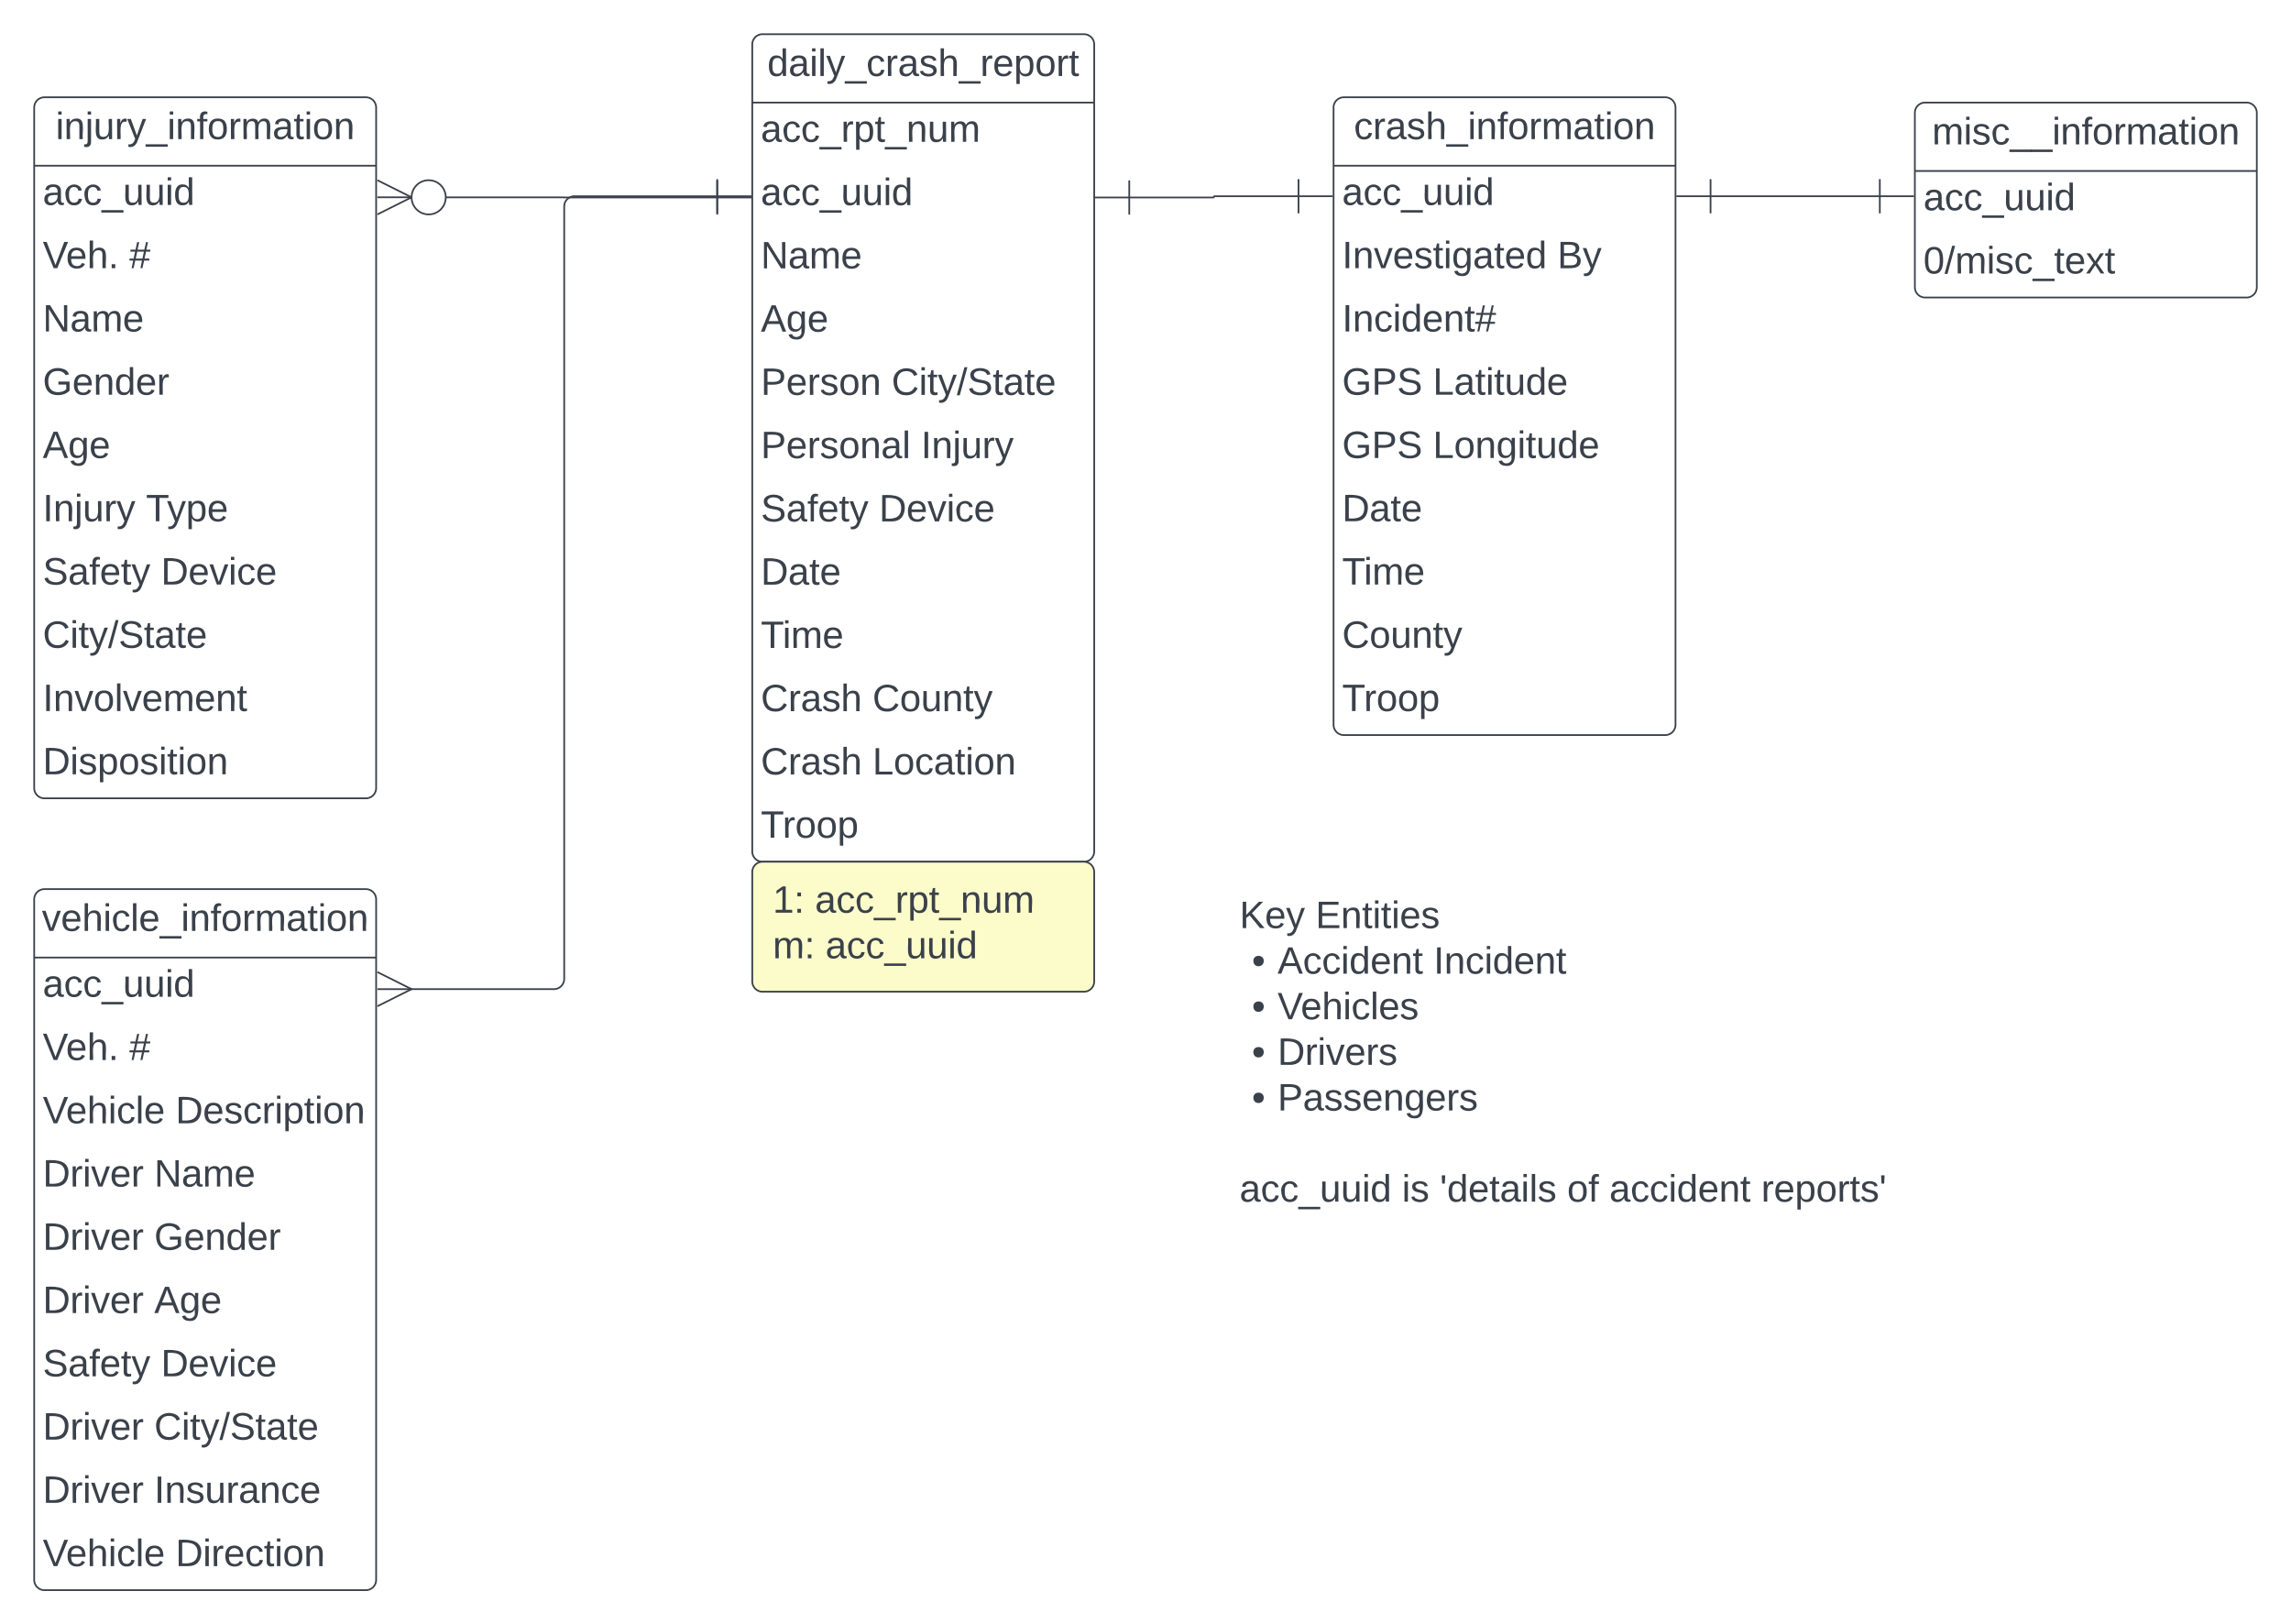 <svg xmlns="http://www.w3.org/2000/svg" xmlns:xlink="http://www.w3.org/1999/xlink" xmlns:lucid="lucid" width="1340" height="950"><g transform="translate(-260 -80)" lucid:page-tab-id="0_0"><path d="M700 106a6 6 0 0 1 6-6h188a6 6 0 0 1 6 6v472a6 6 0 0 1-6 6H706a6 6 0 0 1-6-6z" fill="#fff"/><path d="M700 106a6 6 0 0 1 6-6h188a6 6 0 0 1 6 6v472a6 6 0 0 1-6 6H706a6 6 0 0 1-6-6zM700 140h200" stroke="#3a414a" fill="none"/><use xlink:href="#a" transform="matrix(1,0,0,1,710,100) translate(-1.204 24.444)"/><use xlink:href="#b" transform="matrix(1,0,0,1,705,142.5) translate(0 20.444)"/><use xlink:href="#c" transform="matrix(1,0,0,1,705,179.5) translate(0 20.444)"/><use xlink:href="#d" transform="matrix(1,0,0,1,705,216.5) translate(0 20.444)"/><use xlink:href="#e" transform="matrix(1,0,0,1,705,253.5) translate(0 20.444)"/><use xlink:href="#f" transform="matrix(1,0,0,1,705,290.5) translate(0 20.444)"/><use xlink:href="#g" transform="matrix(1,0,0,1,705,290.5) translate(76.481 20.444)"/><use xlink:href="#h" transform="matrix(1,0,0,1,705,327.5) translate(0 20.444)"/><use xlink:href="#i" transform="matrix(1,0,0,1,705,327.5) translate(93.704 20.444)"/><use xlink:href="#j" transform="matrix(1,0,0,1,705,364.5) translate(0 20.444)"/><use xlink:href="#k" transform="matrix(1,0,0,1,705,364.5) translate(69.136 20.444)"/><use xlink:href="#l" transform="matrix(1,0,0,1,705,401.5) translate(0 20.444)"/><use xlink:href="#m" transform="matrix(1,0,0,1,705,438.5) translate(0 20.444)"/><use xlink:href="#n" transform="matrix(1,0,0,1,705,475.5) translate(0 20.444)"/><use xlink:href="#o" transform="matrix(1,0,0,1,705,475.5) translate(65.309 20.444)"/><use xlink:href="#n" transform="matrix(1,0,0,1,705,512.5) translate(0 20.444)"/><use xlink:href="#p" transform="matrix(1,0,0,1,705,512.5) translate(65.309 20.444)"/><use xlink:href="#q" transform="matrix(1,0,0,1,705,549.5) translate(0 20.444)"/><path d="M1040 142.9a6 6 0 0 1 6-6h188a6 6 0 0 1 6 6v361a6 6 0 0 1-6 6h-188a6 6 0 0 1-6-6z" fill="#fff"/><path d="M1040 142.9a6 6 0 0 1 6-6h188a6 6 0 0 1 6 6v361a6 6 0 0 1-6 6h-188a6 6 0 0 1-6-6zM1040 176.9h200" stroke="#3a414a" fill="none"/><use xlink:href="#r" transform="matrix(1,0,0,1,1050,136.908) translate(1.883 24.444)"/><use xlink:href="#c" transform="matrix(1,0,0,1,1045,179.408) translate(0 20.444)"/><use xlink:href="#s" transform="matrix(1,0,0,1,1045,216.408) translate(0 20.444)"/><use xlink:href="#t" transform="matrix(1,0,0,1,1045,216.408) translate(125.864 20.444)"/><use xlink:href="#u" transform="matrix(1,0,0,1,1045,253.408) translate(0 20.444)"/><use xlink:href="#v" transform="matrix(1,0,0,1,1045,290.408) translate(0 20.444)"/><use xlink:href="#w" transform="matrix(1,0,0,1,1045,290.408) translate(53.086 20.444)"/><use xlink:href="#v" transform="matrix(1,0,0,1,1045,327.408) translate(0 20.444)"/><use xlink:href="#x" transform="matrix(1,0,0,1,1045,327.408) translate(53.086 20.444)"/><use xlink:href="#l" transform="matrix(1,0,0,1,1045,364.408) translate(0 20.444)"/><use xlink:href="#m" transform="matrix(1,0,0,1,1045,401.408) translate(0 20.444)"/><use xlink:href="#y" transform="matrix(1,0,0,1,1045,438.408) translate(0 20.444)"/><use xlink:href="#q" transform="matrix(1,0,0,1,1045,475.408) translate(0 20.444)"/><path d="M920.5 195.5h49.13a.37.37 0 0 0 .37-.37.37.37 0 0 1 .37-.36h49.13" stroke="#3a414a" fill="none"/><path d="M920.5 205.5v-20M900.5 195.5h20M1019.5 184.77v20M1039.5 194.77h-20" stroke="#3a414a" fill="#fff"/><path d="M280 142.9a6 6 0 0 1 6-6h188a6 6 0 0 1 6 6v398a6 6 0 0 1-6 6H286a6 6 0 0 1-6-6z" fill="#fff"/><path d="M280 142.9a6 6 0 0 1 6-6h188a6 6 0 0 1 6 6v398a6 6 0 0 1-6 6H286a6 6 0 0 1-6-6zM280 176.9h200" stroke="#3a414a" fill="none"/><use xlink:href="#z" transform="matrix(1,0,0,1,290,136.908) translate(2.562 24.444)"/><use xlink:href="#c" transform="matrix(1,0,0,1,285,179.408) translate(0 20.444)"/><use xlink:href="#A" transform="matrix(1,0,0,1,285,216.408) translate(0 20.444)"/><use xlink:href="#B" transform="matrix(1,0,0,1,285,216.408) translate(50.617 20.444)"/><use xlink:href="#d" transform="matrix(1,0,0,1,285,253.408) translate(0 20.444)"/><use xlink:href="#C" transform="matrix(1,0,0,1,285,290.408) translate(0 20.444)"/><use xlink:href="#e" transform="matrix(1,0,0,1,285,327.408) translate(0 20.444)"/><use xlink:href="#D" transform="matrix(1,0,0,1,285,364.408) translate(0 20.444)"/><use xlink:href="#E" transform="matrix(1,0,0,1,285,364.408) translate(60.37 20.444)"/><use xlink:href="#j" transform="matrix(1,0,0,1,285,401.408) translate(0 20.444)"/><use xlink:href="#k" transform="matrix(1,0,0,1,285,401.408) translate(69.136 20.444)"/><use xlink:href="#F" transform="matrix(1,0,0,1,285,438.408) translate(0 20.444)"/><use xlink:href="#G" transform="matrix(1,0,0,1,285,475.408) translate(0 20.444)"/><use xlink:href="#H" transform="matrix(1,0,0,1,285,512.408) translate(0 20.444)"/><path d="M679.5 195.5h-89.45a.05.05 0 0 1-.05-.05.05.05 0 0 0-.05-.04H520" stroke="#3a414a" fill="none"/><path d="M679.5 185.5v20M699.5 195.5h-20" stroke="#3a414a" fill="#fff"/><path d="M480.72 185.4l20 10-20 10" stroke="#3a414a" fill="#fff" fill-opacity="0"/><path d="M480.72 195.4h20M520.72 195.4c0 5.53-4.47 10-10 10-5.52 0-10-4.47-10-10 0-5.52 4.48-10 10-10 5.53 0 10 4.48 10 10" stroke="#3a414a" fill="#fff"/><path d="M700 590a6 6 0 0 1 6-6h188a6 6 0 0 1 6 6v64a6 6 0 0 1-6 6H706a6 6 0 0 1-6-6z" stroke="#3a414a" fill="#fcfcca"/><use xlink:href="#I" transform="matrix(1,0,0,1,712,596) translate(0 17.778)"/><use xlink:href="#J" transform="matrix(1,0,0,1,712,596) translate(24.691 17.778)"/><use xlink:href="#K" transform="matrix(1,0,0,1,712,596) translate(0 44.444)"/><use xlink:href="#L" transform="matrix(1,0,0,1,712,596) translate(30.802 44.444)"/><path d="M1380 146a6 6 0 0 1 6-6h188a6 6 0 0 1 6 6v102a6 6 0 0 1-6 6h-188a6 6 0 0 1-6-6z" fill="#fff"/><path d="M1380 146a6 6 0 0 1 6-6h188a6 6 0 0 1 6 6v102a6 6 0 0 1-6 6h-188a6 6 0 0 1-6-6zM1380 180h200" stroke="#3a414a" fill="none"/><use xlink:href="#M" transform="matrix(1,0,0,1,1390,140) translate(0.062 24.444)"/><use xlink:href="#c" transform="matrix(1,0,0,1,1385,182.5) translate(0 20.444)"/><use xlink:href="#N" transform="matrix(1,0,0,1,1385,219.5) translate(0 20.444)"/><path d="M1260.5 194.77h99" stroke="#3a414a" fill="none"/><path d="M1260.5 204.77v-20M1240.5 194.77h20M1359.5 184.77v20M1379.5 194.77h-20" stroke="#3a414a" fill="#fff"/><path d="M280 606a6 6 0 0 1 6-6h188a6 6 0 0 1 6 6v398a6 6 0 0 1-6 6H286a6 6 0 0 1-6-6z" fill="#fff"/><path d="M280 606a6 6 0 0 1 6-6h188a6 6 0 0 1 6 6v398a6 6 0 0 1-6 6H286a6 6 0 0 1-6-6zM280 640h200" stroke="#3a414a" fill="none"/><use xlink:href="#O" transform="matrix(1,0,0,1,290,600) translate(-5.494 24.444)"/><use xlink:href="#c" transform="matrix(1,0,0,1,285,642.5) translate(0 20.444)"/><use xlink:href="#A" transform="matrix(1,0,0,1,285,679.5) translate(0 20.444)"/><use xlink:href="#B" transform="matrix(1,0,0,1,285,679.5) translate(50.617 20.444)"/><use xlink:href="#P" transform="matrix(1,0,0,1,285,716.5) translate(0 20.444)"/><use xlink:href="#Q" transform="matrix(1,0,0,1,285,716.5) translate(77.654 20.444)"/><g><use xlink:href="#R" transform="matrix(1,0,0,1,285,753.5) translate(0 20.444)"/><use xlink:href="#S" transform="matrix(1,0,0,1,285,753.5) translate(65.185 20.444)"/></g><g><use xlink:href="#R" transform="matrix(1,0,0,1,285,790.5) translate(0 20.444)"/><use xlink:href="#T" transform="matrix(1,0,0,1,285,790.5) translate(65.185 20.444)"/></g><g><use xlink:href="#R" transform="matrix(1,0,0,1,285,827.5) translate(0 20.444)"/><use xlink:href="#U" transform="matrix(1,0,0,1,285,827.5) translate(65.185 20.444)"/></g><g><use xlink:href="#j" transform="matrix(1,0,0,1,285,864.5) translate(0 20.444)"/><use xlink:href="#k" transform="matrix(1,0,0,1,285,864.5) translate(69.136 20.444)"/></g><g><use xlink:href="#R" transform="matrix(1,0,0,1,285,901.5) translate(0 20.444)"/><use xlink:href="#g" transform="matrix(1,0,0,1,285,901.5) translate(65.185 20.444)"/></g><g><use xlink:href="#R" transform="matrix(1,0,0,1,285,938.5) translate(0 20.444)"/><use xlink:href="#V" transform="matrix(1,0,0,1,285,938.5) translate(65.185 20.444)"/></g><g><use xlink:href="#P" transform="matrix(1,0,0,1,285,975.5) translate(0 20.444)"/><use xlink:href="#W" transform="matrix(1,0,0,1,285,975.5) translate(77.654 20.444)"/></g><path d="M679.5 194.77H596a6 6 0 0 0-6 6V652.5a6 6 0 0 1-6 6h-84.1" stroke="#3a414a" fill="none"/><path d="M679.5 184.77v20M699.5 194.77h-20" stroke="#3a414a" fill="#fff"/><path d="M480.72 648.5l20 10-20 10" stroke="#3a414a" fill="#fff" fill-opacity="0"/><path d="M480.72 658.5h20" stroke="#3a414a" fill="#fff"/><path d="M980 606a6 6 0 0 1 6-6h388a6 6 0 0 1 6 6v208a6 6 0 0 1-6 6H986a6 6 0 0 1-6-6z" stroke="#000" stroke-opacity="0" fill="#fff" fill-opacity="0"/><g><use xlink:href="#X" transform="matrix(1,0,0,1,985,605) translate(0 17.778)"/><use xlink:href="#Y" transform="matrix(1,0,0,1,985,605) translate(44.444 17.778)"/><use xlink:href="#Z" transform="matrix(1,0,0,1,985,605) translate(7.222 44.444)"/><use xlink:href="#aa" transform="matrix(1,0,0,1,985,605) translate(22.222 44.444)"/><use xlink:href="#ab" transform="matrix(1,0,0,1,985,605) translate(113.519 44.444)"/><use xlink:href="#ac" transform="matrix(1,0,0,1,985,605) translate(7.222 71.111)"/><use xlink:href="#ad" transform="matrix(1,0,0,1,985,605) translate(22.222 71.111)"/><use xlink:href="#ac" transform="matrix(1,0,0,1,985,605) translate(7.222 97.778)"/><use xlink:href="#ae" transform="matrix(1,0,0,1,985,605) translate(22.222 97.778)"/><use xlink:href="#ac" transform="matrix(1,0,0,1,985,605) translate(7.222 124.444)"/><use xlink:href="#af" transform="matrix(1,0,0,1,985,605) translate(22.222 124.444)"/><use xlink:href="#ag" transform="matrix(1,0,0,1,985,605) translate(0 151.111)"/><use xlink:href="#ah" transform="matrix(1,0,0,1,985,605) translate(0 177.778)"/><use xlink:href="#ai" transform="matrix(1,0,0,1,985,605) translate(95 177.778)"/><use xlink:href="#aj" transform="matrix(1,0,0,1,985,605) translate(117.16 177.778)"/><use xlink:href="#ak" transform="matrix(1,0,0,1,985,605) translate(191.605 177.778)"/><use xlink:href="#al" transform="matrix(1,0,0,1,985,605) translate(216.296 177.778)"/><use xlink:href="#am" transform="matrix(1,0,0,1,985,605) translate(305.123 177.778)"/></g><defs><path fill="#3a414a" d="M85-194c31 0 48 13 60 33l-1-100h32l1 261h-30c-2-10 0-23-3-31C134-8 116 4 85 4 32 4 16-35 15-94c0-66 23-100 70-100zm9 24c-40 0-46 34-46 75 0 40 6 74 45 74 42 0 51-32 51-76 0-42-9-74-50-73" id="an"/><path fill="#3a414a" d="M141-36C126-15 110 5 73 4 37 3 15-17 15-53c-1-64 63-63 125-63 3-35-9-54-41-54-24 1-41 7-42 31l-33-3c5-37 33-52 76-52 45 0 72 20 72 64v82c-1 20 7 32 28 27v20c-31 9-61-2-59-35zM48-53c0 20 12 33 32 33 41-3 63-29 60-74-43 2-92-5-92 41" id="ao"/><path fill="#3a414a" d="M24-231v-30h32v30H24zM24 0v-190h32V0H24" id="ap"/><path fill="#3a414a" d="M24 0v-261h32V0H24" id="aq"/><path fill="#3a414a" d="M179-190L93 31C79 59 56 82 12 73V49c39 6 53-20 64-50L1-190h34L92-34l54-156h33" id="ar"/><path fill="#3a414a" d="M-5 72V49h209v23H-5" id="as"/><path fill="#3a414a" d="M96-169c-40 0-48 33-48 73s9 75 48 75c24 0 41-14 43-38l32 2c-6 37-31 61-74 61-59 0-76-41-82-99-10-93 101-131 147-64 4 7 5 14 7 22l-32 3c-4-21-16-35-41-35" id="at"/><path fill="#3a414a" d="M114-163C36-179 61-72 57 0H25l-1-190h30c1 12-1 29 2 39 6-27 23-49 58-41v29" id="au"/><path fill="#3a414a" d="M135-143c-3-34-86-38-87 0 15 53 115 12 119 90S17 21 10-45l28-5c4 36 97 45 98 0-10-56-113-15-118-90-4-57 82-63 122-42 12 7 21 19 24 35" id="av"/><path fill="#3a414a" d="M106-169C34-169 62-67 57 0H25v-261h32l-1 103c12-21 28-36 61-36 89 0 53 116 60 194h-32v-121c2-32-8-49-39-48" id="aw"/><path fill="#3a414a" d="M100-194c63 0 86 42 84 106H49c0 40 14 67 53 68 26 1 43-12 49-29l28 8c-11 28-37 45-77 45C44 4 14-33 15-96c1-61 26-98 85-98zm52 81c6-60-76-77-97-28-3 7-6 17-6 28h103" id="ax"/><path fill="#3a414a" d="M115-194c55 1 70 41 70 98S169 2 115 4C84 4 66-9 55-30l1 105H24l-1-265h31l2 30c10-21 28-34 59-34zm-8 174c40 0 45-34 45-75s-6-73-45-74c-42 0-51 32-51 76 0 43 10 73 51 73" id="ay"/><path fill="#3a414a" d="M100-194c62-1 85 37 85 99 1 63-27 99-86 99S16-35 15-95c0-66 28-99 85-99zM99-20c44 1 53-31 53-75 0-43-8-75-51-75s-53 32-53 75 10 74 51 75" id="az"/><path fill="#3a414a" d="M59-47c-2 24 18 29 38 22v24C64 9 27 4 27-40v-127H5v-23h24l9-43h21v43h35v23H59v120" id="aA"/><g id="a"><use transform="matrix(0.062,0,0,0.062,0,0)" xlink:href="#an"/><use transform="matrix(0.062,0,0,0.062,12.346,0)" xlink:href="#ao"/><use transform="matrix(0.062,0,0,0.062,24.691,0)" xlink:href="#ap"/><use transform="matrix(0.062,0,0,0.062,29.568,0)" xlink:href="#aq"/><use transform="matrix(0.062,0,0,0.062,34.444,0)" xlink:href="#ar"/><use transform="matrix(0.062,0,0,0.062,45.556,0)" xlink:href="#as"/><use transform="matrix(0.062,0,0,0.062,57.901,0)" xlink:href="#at"/><use transform="matrix(0.062,0,0,0.062,69.012,0)" xlink:href="#au"/><use transform="matrix(0.062,0,0,0.062,76.358,0)" xlink:href="#ao"/><use transform="matrix(0.062,0,0,0.062,88.704,0)" xlink:href="#av"/><use transform="matrix(0.062,0,0,0.062,99.815,0)" xlink:href="#aw"/><use transform="matrix(0.062,0,0,0.062,112.16,0)" xlink:href="#as"/><use transform="matrix(0.062,0,0,0.062,124.506,0)" xlink:href="#au"/><use transform="matrix(0.062,0,0,0.062,131.852,0)" xlink:href="#ax"/><use transform="matrix(0.062,0,0,0.062,144.198,0)" xlink:href="#ay"/><use transform="matrix(0.062,0,0,0.062,156.543,0)" xlink:href="#az"/><use transform="matrix(0.062,0,0,0.062,168.889,0)" xlink:href="#au"/><use transform="matrix(0.062,0,0,0.062,176.235,0)" xlink:href="#aA"/></g><path fill="#3a414a" d="M117-194c89-4 53 116 60 194h-32v-121c0-31-8-49-39-48C34-167 62-67 57 0H25l-1-190h30c1 10-1 24 2 32 11-22 29-35 61-36" id="aB"/><path fill="#3a414a" d="M84 4C-5 8 30-112 23-190h32v120c0 31 7 50 39 49 72-2 45-101 50-169h31l1 190h-30c-1-10 1-25-2-33-11 22-28 36-60 37" id="aC"/><path fill="#3a414a" d="M210-169c-67 3-38 105-44 169h-31v-121c0-29-5-50-35-48C34-165 62-65 56 0H25l-1-190h30c1 10-1 24 2 32 10-44 99-50 107 0 11-21 27-35 58-36 85-2 47 119 55 194h-31v-121c0-29-5-49-35-48" id="aD"/><g id="b"><use transform="matrix(0.062,0,0,0.062,0,0)" xlink:href="#ao"/><use transform="matrix(0.062,0,0,0.062,12.346,0)" xlink:href="#at"/><use transform="matrix(0.062,0,0,0.062,23.457,0)" xlink:href="#at"/><use transform="matrix(0.062,0,0,0.062,34.568,0)" xlink:href="#as"/><use transform="matrix(0.062,0,0,0.062,46.914,0)" xlink:href="#au"/><use transform="matrix(0.062,0,0,0.062,54.259,0)" xlink:href="#ay"/><use transform="matrix(0.062,0,0,0.062,66.605,0)" xlink:href="#aA"/><use transform="matrix(0.062,0,0,0.062,72.778,0)" xlink:href="#as"/><use transform="matrix(0.062,0,0,0.062,85.123,0)" xlink:href="#aB"/><use transform="matrix(0.062,0,0,0.062,97.469,0)" xlink:href="#aC"/><use transform="matrix(0.062,0,0,0.062,109.815,0)" xlink:href="#aD"/></g><g id="c"><use transform="matrix(0.062,0,0,0.062,0,0)" xlink:href="#ao"/><use transform="matrix(0.062,0,0,0.062,12.346,0)" xlink:href="#at"/><use transform="matrix(0.062,0,0,0.062,23.457,0)" xlink:href="#at"/><use transform="matrix(0.062,0,0,0.062,34.568,0)" xlink:href="#as"/><use transform="matrix(0.062,0,0,0.062,46.914,0)" xlink:href="#aC"/><use transform="matrix(0.062,0,0,0.062,59.259,0)" xlink:href="#aC"/><use transform="matrix(0.062,0,0,0.062,71.605,0)" xlink:href="#ap"/><use transform="matrix(0.062,0,0,0.062,76.481,0)" xlink:href="#an"/></g><path fill="#3a414a" d="M190 0L58-211 59 0H30v-248h39L202-35l-2-213h31V0h-41" id="aE"/><g id="d"><use transform="matrix(0.062,0,0,0.062,0,0)" xlink:href="#aE"/><use transform="matrix(0.062,0,0,0.062,15.988,0)" xlink:href="#ao"/><use transform="matrix(0.062,0,0,0.062,28.333,0)" xlink:href="#aD"/><use transform="matrix(0.062,0,0,0.062,46.79,0)" xlink:href="#ax"/></g><path fill="#3a414a" d="M205 0l-28-72H64L36 0H1l101-248h38L239 0h-34zm-38-99l-47-123c-12 45-31 82-46 123h93" id="aF"/><path fill="#3a414a" d="M177-190C167-65 218 103 67 71c-23-6-38-20-44-43l32-5c15 47 100 32 89-28v-30C133-14 115 1 83 1 29 1 15-40 15-95c0-56 16-97 71-98 29-1 48 16 59 35 1-10 0-23 2-32h30zM94-22c36 0 50-32 50-73 0-42-14-75-50-75-39 0-46 34-46 75s6 73 46 73" id="aG"/><g id="e"><use transform="matrix(0.062,0,0,0.062,0,0)" xlink:href="#aF"/><use transform="matrix(0.062,0,0,0.062,14.815,0)" xlink:href="#aG"/><use transform="matrix(0.062,0,0,0.062,27.16,0)" xlink:href="#ax"/></g><path fill="#3a414a" d="M30-248c87 1 191-15 191 75 0 78-77 80-158 76V0H30v-248zm33 125c57 0 124 11 124-50 0-59-68-47-124-48v98" id="aH"/><g id="f"><use transform="matrix(0.062,0,0,0.062,0,0)" xlink:href="#aH"/><use transform="matrix(0.062,0,0,0.062,14.815,0)" xlink:href="#ax"/><use transform="matrix(0.062,0,0,0.062,27.16,0)" xlink:href="#au"/><use transform="matrix(0.062,0,0,0.062,34.506,0)" xlink:href="#av"/><use transform="matrix(0.062,0,0,0.062,45.617,0)" xlink:href="#az"/><use transform="matrix(0.062,0,0,0.062,57.963,0)" xlink:href="#aB"/></g><path fill="#3a414a" d="M212-179c-10-28-35-45-73-45-59 0-87 40-87 99 0 60 29 101 89 101 43 0 62-24 78-52l27 14C228-24 195 4 139 4 59 4 22-46 18-125c-6-104 99-153 187-111 19 9 31 26 39 46" id="aI"/><path fill="#3a414a" d="M0 4l72-265h28L28 4H0" id="aJ"/><path fill="#3a414a" d="M185-189c-5-48-123-54-124 2 14 75 158 14 163 119 3 78-121 87-175 55-17-10-28-26-33-46l33-7c5 56 141 63 141-1 0-78-155-14-162-118-5-82 145-84 179-34 5 7 8 16 11 25" id="aK"/><g id="g"><use transform="matrix(0.062,0,0,0.062,0,0)" xlink:href="#aI"/><use transform="matrix(0.062,0,0,0.062,15.988,0)" xlink:href="#ap"/><use transform="matrix(0.062,0,0,0.062,20.864,0)" xlink:href="#aA"/><use transform="matrix(0.062,0,0,0.062,27.037,0)" xlink:href="#ar"/><use transform="matrix(0.062,0,0,0.062,38.148,0)" xlink:href="#aJ"/><use transform="matrix(0.062,0,0,0.062,44.321,0)" xlink:href="#aK"/><use transform="matrix(0.062,0,0,0.062,59.136,0)" xlink:href="#aA"/><use transform="matrix(0.062,0,0,0.062,65.309,0)" xlink:href="#ao"/><use transform="matrix(0.062,0,0,0.062,77.654,0)" xlink:href="#aA"/><use transform="matrix(0.062,0,0,0.062,83.827,0)" xlink:href="#ax"/></g><g id="h"><use transform="matrix(0.062,0,0,0.062,0,0)" xlink:href="#aH"/><use transform="matrix(0.062,0,0,0.062,14.815,0)" xlink:href="#ax"/><use transform="matrix(0.062,0,0,0.062,27.16,0)" xlink:href="#au"/><use transform="matrix(0.062,0,0,0.062,34.506,0)" xlink:href="#av"/><use transform="matrix(0.062,0,0,0.062,45.617,0)" xlink:href="#az"/><use transform="matrix(0.062,0,0,0.062,57.963,0)" xlink:href="#aB"/><use transform="matrix(0.062,0,0,0.062,70.309,0)" xlink:href="#ao"/><use transform="matrix(0.062,0,0,0.062,82.654,0)" xlink:href="#aq"/></g><path fill="#3a414a" d="M33 0v-248h34V0H33" id="aL"/><path fill="#3a414a" d="M24-231v-30h32v30H24zM-9 49c24 4 33-6 33-30v-209h32V24c2 40-23 58-65 49V49" id="aM"/><g id="i"><use transform="matrix(0.062,0,0,0.062,0,0)" xlink:href="#aL"/><use transform="matrix(0.062,0,0,0.062,6.173,0)" xlink:href="#aB"/><use transform="matrix(0.062,0,0,0.062,18.519,0)" xlink:href="#aM"/><use transform="matrix(0.062,0,0,0.062,23.395,0)" xlink:href="#aC"/><use transform="matrix(0.062,0,0,0.062,35.741,0)" xlink:href="#au"/><use transform="matrix(0.062,0,0,0.062,43.086,0)" xlink:href="#ar"/></g><path fill="#3a414a" d="M101-234c-31-9-42 10-38 44h38v23H63V0H32v-167H5v-23h27c-7-52 17-82 69-68v24" id="aN"/><g id="j"><use transform="matrix(0.062,0,0,0.062,0,0)" xlink:href="#aK"/><use transform="matrix(0.062,0,0,0.062,14.815,0)" xlink:href="#ao"/><use transform="matrix(0.062,0,0,0.062,27.16,0)" xlink:href="#aN"/><use transform="matrix(0.062,0,0,0.062,33.333,0)" xlink:href="#ax"/><use transform="matrix(0.062,0,0,0.062,45.679,0)" xlink:href="#aA"/><use transform="matrix(0.062,0,0,0.062,51.852,0)" xlink:href="#ar"/></g><path fill="#3a414a" d="M30-248c118-7 216 8 213 122C240-48 200 0 122 0H30v-248zM63-27c89 8 146-16 146-99s-60-101-146-95v194" id="aO"/><path fill="#3a414a" d="M108 0H70L1-190h34L89-25l56-165h34" id="aP"/><g id="k"><use transform="matrix(0.062,0,0,0.062,0,0)" xlink:href="#aO"/><use transform="matrix(0.062,0,0,0.062,15.988,0)" xlink:href="#ax"/><use transform="matrix(0.062,0,0,0.062,28.333,0)" xlink:href="#aP"/><use transform="matrix(0.062,0,0,0.062,39.444,0)" xlink:href="#ap"/><use transform="matrix(0.062,0,0,0.062,44.321,0)" xlink:href="#at"/><use transform="matrix(0.062,0,0,0.062,55.432,0)" xlink:href="#ax"/></g><g id="l"><use transform="matrix(0.062,0,0,0.062,0,0)" xlink:href="#aO"/><use transform="matrix(0.062,0,0,0.062,15.988,0)" xlink:href="#ao"/><use transform="matrix(0.062,0,0,0.062,28.333,0)" xlink:href="#aA"/><use transform="matrix(0.062,0,0,0.062,34.506,0)" xlink:href="#ax"/></g><path fill="#3a414a" d="M127-220V0H93v-220H8v-28h204v28h-85" id="aQ"/><g id="m"><use transform="matrix(0.062,0,0,0.062,0,0)" xlink:href="#aQ"/><use transform="matrix(0.062,0,0,0.062,12.716,0)" xlink:href="#ap"/><use transform="matrix(0.062,0,0,0.062,17.593,0)" xlink:href="#aD"/><use transform="matrix(0.062,0,0,0.062,36.049,0)" xlink:href="#ax"/></g><g id="n"><use transform="matrix(0.062,0,0,0.062,0,0)" xlink:href="#aI"/><use transform="matrix(0.062,0,0,0.062,15.988,0)" xlink:href="#au"/><use transform="matrix(0.062,0,0,0.062,23.333,0)" xlink:href="#ao"/><use transform="matrix(0.062,0,0,0.062,35.679,0)" xlink:href="#av"/><use transform="matrix(0.062,0,0,0.062,46.79,0)" xlink:href="#aw"/></g><g id="o"><use transform="matrix(0.062,0,0,0.062,0,0)" xlink:href="#aI"/><use transform="matrix(0.062,0,0,0.062,15.988,0)" xlink:href="#az"/><use transform="matrix(0.062,0,0,0.062,28.333,0)" xlink:href="#aC"/><use transform="matrix(0.062,0,0,0.062,40.679,0)" xlink:href="#aB"/><use transform="matrix(0.062,0,0,0.062,53.025,0)" xlink:href="#aA"/><use transform="matrix(0.062,0,0,0.062,59.198,0)" xlink:href="#ar"/></g><path fill="#3a414a" d="M30 0v-248h33v221h125V0H30" id="aR"/><g id="p"><use transform="matrix(0.062,0,0,0.062,0,0)" xlink:href="#aR"/><use transform="matrix(0.062,0,0,0.062,12.346,0)" xlink:href="#az"/><use transform="matrix(0.062,0,0,0.062,24.691,0)" xlink:href="#at"/><use transform="matrix(0.062,0,0,0.062,35.802,0)" xlink:href="#ao"/><use transform="matrix(0.062,0,0,0.062,48.148,0)" xlink:href="#aA"/><use transform="matrix(0.062,0,0,0.062,54.321,0)" xlink:href="#ap"/><use transform="matrix(0.062,0,0,0.062,59.198,0)" xlink:href="#az"/><use transform="matrix(0.062,0,0,0.062,71.543,0)" xlink:href="#aB"/></g><g id="q"><use transform="matrix(0.062,0,0,0.062,0,0)" xlink:href="#aQ"/><use transform="matrix(0.062,0,0,0.062,12.716,0)" xlink:href="#au"/><use transform="matrix(0.062,0,0,0.062,20.062,0)" xlink:href="#az"/><use transform="matrix(0.062,0,0,0.062,32.407,0)" xlink:href="#az"/><use transform="matrix(0.062,0,0,0.062,44.753,0)" xlink:href="#ay"/></g><g id="r"><use transform="matrix(0.062,0,0,0.062,0,0)" xlink:href="#at"/><use transform="matrix(0.062,0,0,0.062,11.111,0)" xlink:href="#au"/><use transform="matrix(0.062,0,0,0.062,18.457,0)" xlink:href="#ao"/><use transform="matrix(0.062,0,0,0.062,30.802,0)" xlink:href="#av"/><use transform="matrix(0.062,0,0,0.062,41.914,0)" xlink:href="#aw"/><use transform="matrix(0.062,0,0,0.062,54.259,0)" xlink:href="#as"/><use transform="matrix(0.062,0,0,0.062,66.605,0)" xlink:href="#ap"/><use transform="matrix(0.062,0,0,0.062,71.481,0)" xlink:href="#aB"/><use transform="matrix(0.062,0,0,0.062,83.827,0)" xlink:href="#aN"/><use transform="matrix(0.062,0,0,0.062,90,0)" xlink:href="#az"/><use transform="matrix(0.062,0,0,0.062,102.346,0)" xlink:href="#au"/><use transform="matrix(0.062,0,0,0.062,109.691,0)" xlink:href="#aD"/><use transform="matrix(0.062,0,0,0.062,128.148,0)" xlink:href="#ao"/><use transform="matrix(0.062,0,0,0.062,140.494,0)" xlink:href="#aA"/><use transform="matrix(0.062,0,0,0.062,146.667,0)" xlink:href="#ap"/><use transform="matrix(0.062,0,0,0.062,151.543,0)" xlink:href="#az"/><use transform="matrix(0.062,0,0,0.062,163.889,0)" xlink:href="#aB"/></g><g id="s"><use transform="matrix(0.062,0,0,0.062,0,0)" xlink:href="#aL"/><use transform="matrix(0.062,0,0,0.062,6.173,0)" xlink:href="#aB"/><use transform="matrix(0.062,0,0,0.062,18.519,0)" xlink:href="#aP"/><use transform="matrix(0.062,0,0,0.062,29.63,0)" xlink:href="#ax"/><use transform="matrix(0.062,0,0,0.062,41.975,0)" xlink:href="#av"/><use transform="matrix(0.062,0,0,0.062,53.086,0)" xlink:href="#aA"/><use transform="matrix(0.062,0,0,0.062,59.259,0)" xlink:href="#ap"/><use transform="matrix(0.062,0,0,0.062,64.136,0)" xlink:href="#aG"/><use transform="matrix(0.062,0,0,0.062,76.481,0)" xlink:href="#ao"/><use transform="matrix(0.062,0,0,0.062,88.827,0)" xlink:href="#aA"/><use transform="matrix(0.062,0,0,0.062,95,0)" xlink:href="#ax"/><use transform="matrix(0.062,0,0,0.062,107.346,0)" xlink:href="#an"/></g><path fill="#3a414a" d="M160-131c35 5 61 23 61 61C221 17 115-2 30 0v-248c76 3 177-17 177 60 0 33-19 50-47 57zm-97-11c50-1 110 9 110-42 0-47-63-36-110-37v79zm0 115c55-2 124 14 124-45 0-56-70-42-124-44v89" id="aS"/><g id="t"><use transform="matrix(0.062,0,0,0.062,0,0)" xlink:href="#aS"/><use transform="matrix(0.062,0,0,0.062,14.815,0)" xlink:href="#ar"/></g><path fill="#3a414a" d="M158-156l-14 65h45v19h-49L124 0h-19l15-72H56L41 0H22l15-72H2v-19h39l14-65H11v-19h48l15-71h20l-16 71h64l16-71h19l-16 71h37v19h-40zm-83 0L61-91h63l14-65H75" id="aT"/><g id="u"><use transform="matrix(0.062,0,0,0.062,0,0)" xlink:href="#aL"/><use transform="matrix(0.062,0,0,0.062,6.173,0)" xlink:href="#aB"/><use transform="matrix(0.062,0,0,0.062,18.519,0)" xlink:href="#at"/><use transform="matrix(0.062,0,0,0.062,29.63,0)" xlink:href="#ap"/><use transform="matrix(0.062,0,0,0.062,34.506,0)" xlink:href="#an"/><use transform="matrix(0.062,0,0,0.062,46.852,0)" xlink:href="#ax"/><use transform="matrix(0.062,0,0,0.062,59.198,0)" xlink:href="#aB"/><use transform="matrix(0.062,0,0,0.062,71.543,0)" xlink:href="#aA"/><use transform="matrix(0.062,0,0,0.062,77.716,0)" xlink:href="#aT"/></g><path fill="#3a414a" d="M143 4C61 4 22-44 18-125c-5-107 100-154 193-111 17 8 29 25 37 43l-32 9c-13-25-37-40-76-40-61 0-88 39-88 99 0 61 29 100 91 101 35 0 62-11 79-27v-45h-74v-28h105v86C228-13 192 4 143 4" id="aU"/><g id="v"><use transform="matrix(0.062,0,0,0.062,0,0)" xlink:href="#aU"/><use transform="matrix(0.062,0,0,0.062,17.284,0)" xlink:href="#aH"/><use transform="matrix(0.062,0,0,0.062,32.099,0)" xlink:href="#aK"/></g><g id="w"><use transform="matrix(0.062,0,0,0.062,0,0)" xlink:href="#aR"/><use transform="matrix(0.062,0,0,0.062,12.346,0)" xlink:href="#ao"/><use transform="matrix(0.062,0,0,0.062,24.691,0)" xlink:href="#aA"/><use transform="matrix(0.062,0,0,0.062,30.864,0)" xlink:href="#ap"/><use transform="matrix(0.062,0,0,0.062,35.741,0)" xlink:href="#aA"/><use transform="matrix(0.062,0,0,0.062,41.914,0)" xlink:href="#aC"/><use transform="matrix(0.062,0,0,0.062,54.259,0)" xlink:href="#an"/><use transform="matrix(0.062,0,0,0.062,66.605,0)" xlink:href="#ax"/></g><g id="x"><use transform="matrix(0.062,0,0,0.062,0,0)" xlink:href="#aR"/><use transform="matrix(0.062,0,0,0.062,12.346,0)" xlink:href="#az"/><use transform="matrix(0.062,0,0,0.062,24.691,0)" xlink:href="#aB"/><use transform="matrix(0.062,0,0,0.062,37.037,0)" xlink:href="#aG"/><use transform="matrix(0.062,0,0,0.062,49.383,0)" xlink:href="#ap"/><use transform="matrix(0.062,0,0,0.062,54.259,0)" xlink:href="#aA"/><use transform="matrix(0.062,0,0,0.062,60.432,0)" xlink:href="#aC"/><use transform="matrix(0.062,0,0,0.062,72.778,0)" xlink:href="#an"/><use transform="matrix(0.062,0,0,0.062,85.123,0)" xlink:href="#ax"/></g><g id="y"><use transform="matrix(0.062,0,0,0.062,0,0)" xlink:href="#aI"/><use transform="matrix(0.062,0,0,0.062,15.988,0)" xlink:href="#az"/><use transform="matrix(0.062,0,0,0.062,28.333,0)" xlink:href="#aC"/><use transform="matrix(0.062,0,0,0.062,40.679,0)" xlink:href="#aB"/><use transform="matrix(0.062,0,0,0.062,53.025,0)" xlink:href="#aA"/><use transform="matrix(0.062,0,0,0.062,59.198,0)" xlink:href="#ar"/></g><g id="z"><use transform="matrix(0.062,0,0,0.062,0,0)" xlink:href="#ap"/><use transform="matrix(0.062,0,0,0.062,4.877,0)" xlink:href="#aB"/><use transform="matrix(0.062,0,0,0.062,17.222,0)" xlink:href="#aM"/><use transform="matrix(0.062,0,0,0.062,22.099,0)" xlink:href="#aC"/><use transform="matrix(0.062,0,0,0.062,34.444,0)" xlink:href="#au"/><use transform="matrix(0.062,0,0,0.062,41.79,0)" xlink:href="#ar"/><use transform="matrix(0.062,0,0,0.062,52.901,0)" xlink:href="#as"/><use transform="matrix(0.062,0,0,0.062,65.247,0)" xlink:href="#ap"/><use transform="matrix(0.062,0,0,0.062,70.123,0)" xlink:href="#aB"/><use transform="matrix(0.062,0,0,0.062,82.469,0)" xlink:href="#aN"/><use transform="matrix(0.062,0,0,0.062,88.642,0)" xlink:href="#az"/><use transform="matrix(0.062,0,0,0.062,100.988,0)" xlink:href="#au"/><use transform="matrix(0.062,0,0,0.062,108.333,0)" xlink:href="#aD"/><use transform="matrix(0.062,0,0,0.062,126.79,0)" xlink:href="#ao"/><use transform="matrix(0.062,0,0,0.062,139.136,0)" xlink:href="#aA"/><use transform="matrix(0.062,0,0,0.062,145.309,0)" xlink:href="#ap"/><use transform="matrix(0.062,0,0,0.062,150.185,0)" xlink:href="#az"/><use transform="matrix(0.062,0,0,0.062,162.531,0)" xlink:href="#aB"/></g><path fill="#3a414a" d="M137 0h-34L2-248h35l83 218 83-218h36" id="aV"/><path fill="#3a414a" d="M33 0v-38h34V0H33" id="aW"/><g id="A"><use transform="matrix(0.062,0,0,0.062,0,0)" xlink:href="#aV"/><use transform="matrix(0.062,0,0,0.062,13.58,0)" xlink:href="#ax"/><use transform="matrix(0.062,0,0,0.062,25.926,0)" xlink:href="#aw"/><use transform="matrix(0.062,0,0,0.062,38.272,0)" xlink:href="#aW"/></g><use transform="matrix(0.062,0,0,0.062,0,0)" xlink:href="#aT" id="B"/><g id="C"><use transform="matrix(0.062,0,0,0.062,0,0)" xlink:href="#aU"/><use transform="matrix(0.062,0,0,0.062,17.284,0)" xlink:href="#ax"/><use transform="matrix(0.062,0,0,0.062,29.63,0)" xlink:href="#aB"/><use transform="matrix(0.062,0,0,0.062,41.975,0)" xlink:href="#an"/><use transform="matrix(0.062,0,0,0.062,54.321,0)" xlink:href="#ax"/><use transform="matrix(0.062,0,0,0.062,66.667,0)" xlink:href="#au"/></g><g id="D"><use transform="matrix(0.062,0,0,0.062,0,0)" xlink:href="#aL"/><use transform="matrix(0.062,0,0,0.062,6.173,0)" xlink:href="#aB"/><use transform="matrix(0.062,0,0,0.062,18.519,0)" xlink:href="#aM"/><use transform="matrix(0.062,0,0,0.062,23.395,0)" xlink:href="#aC"/><use transform="matrix(0.062,0,0,0.062,35.741,0)" xlink:href="#au"/><use transform="matrix(0.062,0,0,0.062,43.086,0)" xlink:href="#ar"/></g><g id="E"><use transform="matrix(0.062,0,0,0.062,0,0)" xlink:href="#aQ"/><use transform="matrix(0.062,0,0,0.062,12.284,0)" xlink:href="#ar"/><use transform="matrix(0.062,0,0,0.062,23.395,0)" xlink:href="#ay"/><use transform="matrix(0.062,0,0,0.062,35.741,0)" xlink:href="#ax"/></g><g id="F"><use transform="matrix(0.062,0,0,0.062,0,0)" xlink:href="#aI"/><use transform="matrix(0.062,0,0,0.062,15.988,0)" xlink:href="#ap"/><use transform="matrix(0.062,0,0,0.062,20.864,0)" xlink:href="#aA"/><use transform="matrix(0.062,0,0,0.062,27.037,0)" xlink:href="#ar"/><use transform="matrix(0.062,0,0,0.062,38.148,0)" xlink:href="#aJ"/><use transform="matrix(0.062,0,0,0.062,44.321,0)" xlink:href="#aK"/><use transform="matrix(0.062,0,0,0.062,59.136,0)" xlink:href="#aA"/><use transform="matrix(0.062,0,0,0.062,65.309,0)" xlink:href="#ao"/><use transform="matrix(0.062,0,0,0.062,77.654,0)" xlink:href="#aA"/><use transform="matrix(0.062,0,0,0.062,83.827,0)" xlink:href="#ax"/></g><g id="G"><use transform="matrix(0.062,0,0,0.062,0,0)" xlink:href="#aL"/><use transform="matrix(0.062,0,0,0.062,6.173,0)" xlink:href="#aB"/><use transform="matrix(0.062,0,0,0.062,18.519,0)" xlink:href="#aP"/><use transform="matrix(0.062,0,0,0.062,29.63,0)" xlink:href="#az"/><use transform="matrix(0.062,0,0,0.062,41.975,0)" xlink:href="#aq"/><use transform="matrix(0.062,0,0,0.062,46.852,0)" xlink:href="#aP"/><use transform="matrix(0.062,0,0,0.062,57.963,0)" xlink:href="#ax"/><use transform="matrix(0.062,0,0,0.062,70.309,0)" xlink:href="#aD"/><use transform="matrix(0.062,0,0,0.062,88.765,0)" xlink:href="#ax"/><use transform="matrix(0.062,0,0,0.062,101.111,0)" xlink:href="#aB"/><use transform="matrix(0.062,0,0,0.062,113.457,0)" xlink:href="#aA"/></g><g id="H"><use transform="matrix(0.062,0,0,0.062,0,0)" xlink:href="#aO"/><use transform="matrix(0.062,0,0,0.062,15.988,0)" xlink:href="#ap"/><use transform="matrix(0.062,0,0,0.062,20.864,0)" xlink:href="#av"/><use transform="matrix(0.062,0,0,0.062,31.975,0)" xlink:href="#ay"/><use transform="matrix(0.062,0,0,0.062,44.321,0)" xlink:href="#az"/><use transform="matrix(0.062,0,0,0.062,56.667,0)" xlink:href="#av"/><use transform="matrix(0.062,0,0,0.062,67.778,0)" xlink:href="#ap"/><use transform="matrix(0.062,0,0,0.062,72.654,0)" xlink:href="#aA"/><use transform="matrix(0.062,0,0,0.062,78.827,0)" xlink:href="#ap"/><use transform="matrix(0.062,0,0,0.062,83.704,0)" xlink:href="#az"/><use transform="matrix(0.062,0,0,0.062,96.049,0)" xlink:href="#aB"/></g><path fill="#3a414a" d="M27 0v-27h64v-190l-56 39v-29l58-41h29v221h61V0H27" id="aX"/><path fill="#3a414a" d="M33-154v-36h34v36H33zM33 0v-36h34V0H33" id="aY"/><g id="I"><use transform="matrix(0.062,0,0,0.062,0,0)" xlink:href="#aX"/><use transform="matrix(0.062,0,0,0.062,12.346,0)" xlink:href="#aY"/></g><g id="J"><use transform="matrix(0.062,0,0,0.062,0,0)" xlink:href="#ao"/><use transform="matrix(0.062,0,0,0.062,12.346,0)" xlink:href="#at"/><use transform="matrix(0.062,0,0,0.062,23.457,0)" xlink:href="#at"/><use transform="matrix(0.062,0,0,0.062,34.568,0)" xlink:href="#as"/><use transform="matrix(0.062,0,0,0.062,46.914,0)" xlink:href="#au"/><use transform="matrix(0.062,0,0,0.062,54.259,0)" xlink:href="#ay"/><use transform="matrix(0.062,0,0,0.062,66.605,0)" xlink:href="#aA"/><use transform="matrix(0.062,0,0,0.062,72.778,0)" xlink:href="#as"/><use transform="matrix(0.062,0,0,0.062,85.123,0)" xlink:href="#aB"/><use transform="matrix(0.062,0,0,0.062,97.469,0)" xlink:href="#aC"/><use transform="matrix(0.062,0,0,0.062,109.815,0)" xlink:href="#aD"/></g><g id="K"><use transform="matrix(0.062,0,0,0.062,0,0)" xlink:href="#aD"/><use transform="matrix(0.062,0,0,0.062,18.457,0)" xlink:href="#aY"/></g><g id="L"><use transform="matrix(0.062,0,0,0.062,0,0)" xlink:href="#ao"/><use transform="matrix(0.062,0,0,0.062,12.346,0)" xlink:href="#at"/><use transform="matrix(0.062,0,0,0.062,23.457,0)" xlink:href="#at"/><use transform="matrix(0.062,0,0,0.062,34.568,0)" xlink:href="#as"/><use transform="matrix(0.062,0,0,0.062,46.914,0)" xlink:href="#aC"/><use transform="matrix(0.062,0,0,0.062,59.259,0)" xlink:href="#aC"/><use transform="matrix(0.062,0,0,0.062,71.605,0)" xlink:href="#ap"/><use transform="matrix(0.062,0,0,0.062,76.481,0)" xlink:href="#an"/></g><g id="M"><use transform="matrix(0.062,0,0,0.062,0,0)" xlink:href="#aD"/><use transform="matrix(0.062,0,0,0.062,18.457,0)" xlink:href="#ap"/><use transform="matrix(0.062,0,0,0.062,23.333,0)" xlink:href="#av"/><use transform="matrix(0.062,0,0,0.062,34.444,0)" xlink:href="#at"/><use transform="matrix(0.062,0,0,0.062,45.556,0)" xlink:href="#as"/><use transform="matrix(0.062,0,0,0.062,57.901,0)" xlink:href="#as"/><use transform="matrix(0.062,0,0,0.062,70.247,0)" xlink:href="#ap"/><use transform="matrix(0.062,0,0,0.062,75.123,0)" xlink:href="#aB"/><use transform="matrix(0.062,0,0,0.062,87.469,0)" xlink:href="#aN"/><use transform="matrix(0.062,0,0,0.062,93.642,0)" xlink:href="#az"/><use transform="matrix(0.062,0,0,0.062,105.988,0)" xlink:href="#au"/><use transform="matrix(0.062,0,0,0.062,113.333,0)" xlink:href="#aD"/><use transform="matrix(0.062,0,0,0.062,131.79,0)" xlink:href="#ao"/><use transform="matrix(0.062,0,0,0.062,144.136,0)" xlink:href="#aA"/><use transform="matrix(0.062,0,0,0.062,150.309,0)" xlink:href="#ap"/><use transform="matrix(0.062,0,0,0.062,155.185,0)" xlink:href="#az"/><use transform="matrix(0.062,0,0,0.062,167.531,0)" xlink:href="#aB"/></g><path fill="#3a414a" d="M101-251c68 0 85 55 85 127S166 4 100 4C33 4 14-52 14-124c0-73 17-127 87-127zm-1 229c47 0 54-49 54-102s-4-102-53-102c-51 0-55 48-55 102 0 53 5 102 54 102" id="aZ"/><path fill="#3a414a" d="M141 0L90-78 38 0H4l68-98-65-92h35l48 74 47-74h35l-64 92 68 98h-35" id="ba"/><g id="N"><use transform="matrix(0.062,0,0,0.062,0,0)" xlink:href="#aZ"/><use transform="matrix(0.062,0,0,0.062,12.346,0)" xlink:href="#aJ"/><use transform="matrix(0.062,0,0,0.062,18.519,0)" xlink:href="#aD"/><use transform="matrix(0.062,0,0,0.062,36.975,0)" xlink:href="#ap"/><use transform="matrix(0.062,0,0,0.062,41.852,0)" xlink:href="#av"/><use transform="matrix(0.062,0,0,0.062,52.963,0)" xlink:href="#at"/><use transform="matrix(0.062,0,0,0.062,64.074,0)" xlink:href="#as"/><use transform="matrix(0.062,0,0,0.062,76.42,0)" xlink:href="#aA"/><use transform="matrix(0.062,0,0,0.062,82.593,0)" xlink:href="#ax"/><use transform="matrix(0.062,0,0,0.062,94.938,0)" xlink:href="#ba"/><use transform="matrix(0.062,0,0,0.062,106.049,0)" xlink:href="#aA"/></g><g id="O"><use transform="matrix(0.062,0,0,0.062,0,0)" xlink:href="#aP"/><use transform="matrix(0.062,0,0,0.062,11.111,0)" xlink:href="#ax"/><use transform="matrix(0.062,0,0,0.062,23.457,0)" xlink:href="#aw"/><use transform="matrix(0.062,0,0,0.062,35.802,0)" xlink:href="#ap"/><use transform="matrix(0.062,0,0,0.062,40.679,0)" xlink:href="#at"/><use transform="matrix(0.062,0,0,0.062,51.79,0)" xlink:href="#aq"/><use transform="matrix(0.062,0,0,0.062,56.667,0)" xlink:href="#ax"/><use transform="matrix(0.062,0,0,0.062,69.012,0)" xlink:href="#as"/><use transform="matrix(0.062,0,0,0.062,81.358,0)" xlink:href="#ap"/><use transform="matrix(0.062,0,0,0.062,86.235,0)" xlink:href="#aB"/><use transform="matrix(0.062,0,0,0.062,98.58,0)" xlink:href="#aN"/><use transform="matrix(0.062,0,0,0.062,104.753,0)" xlink:href="#az"/><use transform="matrix(0.062,0,0,0.062,117.099,0)" xlink:href="#au"/><use transform="matrix(0.062,0,0,0.062,124.444,0)" xlink:href="#aD"/><use transform="matrix(0.062,0,0,0.062,142.901,0)" xlink:href="#ao"/><use transform="matrix(0.062,0,0,0.062,155.247,0)" xlink:href="#aA"/><use transform="matrix(0.062,0,0,0.062,161.42,0)" xlink:href="#ap"/><use transform="matrix(0.062,0,0,0.062,166.296,0)" xlink:href="#az"/><use transform="matrix(0.062,0,0,0.062,178.642,0)" xlink:href="#aB"/></g><g id="P"><use transform="matrix(0.062,0,0,0.062,0,0)" xlink:href="#aV"/><use transform="matrix(0.062,0,0,0.062,13.58,0)" xlink:href="#ax"/><use transform="matrix(0.062,0,0,0.062,25.926,0)" xlink:href="#aw"/><use transform="matrix(0.062,0,0,0.062,38.272,0)" xlink:href="#ap"/><use transform="matrix(0.062,0,0,0.062,43.148,0)" xlink:href="#at"/><use transform="matrix(0.062,0,0,0.062,54.259,0)" xlink:href="#aq"/><use transform="matrix(0.062,0,0,0.062,59.136,0)" xlink:href="#ax"/></g><g id="Q"><use transform="matrix(0.062,0,0,0.062,0,0)" xlink:href="#aO"/><use transform="matrix(0.062,0,0,0.062,15.988,0)" xlink:href="#ax"/><use transform="matrix(0.062,0,0,0.062,28.333,0)" xlink:href="#av"/><use transform="matrix(0.062,0,0,0.062,39.444,0)" xlink:href="#at"/><use transform="matrix(0.062,0,0,0.062,50.556,0)" xlink:href="#au"/><use transform="matrix(0.062,0,0,0.062,57.901,0)" xlink:href="#ap"/><use transform="matrix(0.062,0,0,0.062,62.778,0)" xlink:href="#ay"/><use transform="matrix(0.062,0,0,0.062,75.123,0)" xlink:href="#aA"/><use transform="matrix(0.062,0,0,0.062,81.296,0)" xlink:href="#ap"/><use transform="matrix(0.062,0,0,0.062,86.173,0)" xlink:href="#az"/><use transform="matrix(0.062,0,0,0.062,98.519,0)" xlink:href="#aB"/></g><g id="R"><use transform="matrix(0.062,0,0,0.062,0,0)" xlink:href="#aO"/><use transform="matrix(0.062,0,0,0.062,15.988,0)" xlink:href="#au"/><use transform="matrix(0.062,0,0,0.062,23.333,0)" xlink:href="#ap"/><use transform="matrix(0.062,0,0,0.062,28.21,0)" xlink:href="#aP"/><use transform="matrix(0.062,0,0,0.062,39.321,0)" xlink:href="#ax"/><use transform="matrix(0.062,0,0,0.062,51.667,0)" xlink:href="#au"/></g><g id="S"><use transform="matrix(0.062,0,0,0.062,0,0)" xlink:href="#aE"/><use transform="matrix(0.062,0,0,0.062,15.988,0)" xlink:href="#ao"/><use transform="matrix(0.062,0,0,0.062,28.333,0)" xlink:href="#aD"/><use transform="matrix(0.062,0,0,0.062,46.79,0)" xlink:href="#ax"/></g><g id="T"><use transform="matrix(0.062,0,0,0.062,0,0)" xlink:href="#aU"/><use transform="matrix(0.062,0,0,0.062,17.284,0)" xlink:href="#ax"/><use transform="matrix(0.062,0,0,0.062,29.63,0)" xlink:href="#aB"/><use transform="matrix(0.062,0,0,0.062,41.975,0)" xlink:href="#an"/><use transform="matrix(0.062,0,0,0.062,54.321,0)" xlink:href="#ax"/><use transform="matrix(0.062,0,0,0.062,66.667,0)" xlink:href="#au"/></g><g id="U"><use transform="matrix(0.062,0,0,0.062,0,0)" xlink:href="#aF"/><use transform="matrix(0.062,0,0,0.062,14.815,0)" xlink:href="#aG"/><use transform="matrix(0.062,0,0,0.062,27.16,0)" xlink:href="#ax"/></g><g id="V"><use transform="matrix(0.062,0,0,0.062,0,0)" xlink:href="#aL"/><use transform="matrix(0.062,0,0,0.062,6.173,0)" xlink:href="#aB"/><use transform="matrix(0.062,0,0,0.062,18.519,0)" xlink:href="#av"/><use transform="matrix(0.062,0,0,0.062,29.63,0)" xlink:href="#aC"/><use transform="matrix(0.062,0,0,0.062,41.975,0)" xlink:href="#au"/><use transform="matrix(0.062,0,0,0.062,49.321,0)" xlink:href="#ao"/><use transform="matrix(0.062,0,0,0.062,61.667,0)" xlink:href="#aB"/><use transform="matrix(0.062,0,0,0.062,74.012,0)" xlink:href="#at"/><use transform="matrix(0.062,0,0,0.062,85.123,0)" xlink:href="#ax"/></g><g id="W"><use transform="matrix(0.062,0,0,0.062,0,0)" xlink:href="#aO"/><use transform="matrix(0.062,0,0,0.062,15.988,0)" xlink:href="#ap"/><use transform="matrix(0.062,0,0,0.062,20.864,0)" xlink:href="#au"/><use transform="matrix(0.062,0,0,0.062,28.21,0)" xlink:href="#ax"/><use transform="matrix(0.062,0,0,0.062,40.556,0)" xlink:href="#at"/><use transform="matrix(0.062,0,0,0.062,51.667,0)" xlink:href="#aA"/><use transform="matrix(0.062,0,0,0.062,57.84,0)" xlink:href="#ap"/><use transform="matrix(0.062,0,0,0.062,62.716,0)" xlink:href="#az"/><use transform="matrix(0.062,0,0,0.062,75.062,0)" xlink:href="#aB"/></g><path fill="#3a414a" d="M194 0L95-120 63-95V0H30v-248h33v124l119-124h40L117-140 236 0h-42" id="bb"/><g id="X"><use transform="matrix(0.062,0,0,0.062,0,0)" xlink:href="#bb"/><use transform="matrix(0.062,0,0,0.062,14.815,0)" xlink:href="#ax"/><use transform="matrix(0.062,0,0,0.062,27.16,0)" xlink:href="#ar"/></g><path fill="#3a414a" d="M30 0v-248h187v28H63v79h144v27H63v87h162V0H30" id="bc"/><g id="Y"><use transform="matrix(0.062,0,0,0.062,0,0)" xlink:href="#bc"/><use transform="matrix(0.062,0,0,0.062,14.815,0)" xlink:href="#aB"/><use transform="matrix(0.062,0,0,0.062,27.16,0)" xlink:href="#aA"/><use transform="matrix(0.062,0,0,0.062,33.333,0)" xlink:href="#ap"/><use transform="matrix(0.062,0,0,0.062,38.21,0)" xlink:href="#aA"/><use transform="matrix(0.062,0,0,0.062,44.383,0)" xlink:href="#ap"/><use transform="matrix(0.062,0,0,0.062,49.259,0)" xlink:href="#ax"/><use transform="matrix(0.062,0,0,0.062,61.605,0)" xlink:href="#av"/></g><path fill="#3a414a" d="M62-168c30 0 50 19 50 48S92-70 62-70c-29 0-48-21-48-50s20-48 48-48" id="bd"/><use transform="matrix(0.062,0,0,0.062,0,0)" xlink:href="#bd" id="Z"/><g id="aa"><use transform="matrix(0.062,0,0,0.062,0,0)" xlink:href="#aF"/><use transform="matrix(0.062,0,0,0.062,14.815,0)" xlink:href="#at"/><use transform="matrix(0.062,0,0,0.062,25.926,0)" xlink:href="#at"/><use transform="matrix(0.062,0,0,0.062,37.037,0)" xlink:href="#ap"/><use transform="matrix(0.062,0,0,0.062,41.914,0)" xlink:href="#an"/><use transform="matrix(0.062,0,0,0.062,54.259,0)" xlink:href="#ax"/><use transform="matrix(0.062,0,0,0.062,66.605,0)" xlink:href="#aB"/><use transform="matrix(0.062,0,0,0.062,78.951,0)" xlink:href="#aA"/></g><g id="ab"><use transform="matrix(0.062,0,0,0.062,0,0)" xlink:href="#aL"/><use transform="matrix(0.062,0,0,0.062,6.173,0)" xlink:href="#aB"/><use transform="matrix(0.062,0,0,0.062,18.519,0)" xlink:href="#at"/><use transform="matrix(0.062,0,0,0.062,29.63,0)" xlink:href="#ap"/><use transform="matrix(0.062,0,0,0.062,34.506,0)" xlink:href="#an"/><use transform="matrix(0.062,0,0,0.062,46.852,0)" xlink:href="#ax"/><use transform="matrix(0.062,0,0,0.062,59.198,0)" xlink:href="#aB"/><use transform="matrix(0.062,0,0,0.062,71.543,0)" xlink:href="#aA"/></g><use transform="matrix(0.062,0,0,0.062,0,0)" xlink:href="#bd" id="ac"/><g id="ad"><use transform="matrix(0.062,0,0,0.062,0,0)" xlink:href="#aV"/><use transform="matrix(0.062,0,0,0.062,13.58,0)" xlink:href="#ax"/><use transform="matrix(0.062,0,0,0.062,25.926,0)" xlink:href="#aw"/><use transform="matrix(0.062,0,0,0.062,38.272,0)" xlink:href="#ap"/><use transform="matrix(0.062,0,0,0.062,43.148,0)" xlink:href="#at"/><use transform="matrix(0.062,0,0,0.062,54.259,0)" xlink:href="#aq"/><use transform="matrix(0.062,0,0,0.062,59.136,0)" xlink:href="#ax"/><use transform="matrix(0.062,0,0,0.062,71.481,0)" xlink:href="#av"/></g><g id="ae"><use transform="matrix(0.062,0,0,0.062,0,0)" xlink:href="#aO"/><use transform="matrix(0.062,0,0,0.062,15.988,0)" xlink:href="#au"/><use transform="matrix(0.062,0,0,0.062,23.333,0)" xlink:href="#ap"/><use transform="matrix(0.062,0,0,0.062,28.21,0)" xlink:href="#aP"/><use transform="matrix(0.062,0,0,0.062,39.321,0)" xlink:href="#ax"/><use transform="matrix(0.062,0,0,0.062,51.667,0)" xlink:href="#au"/><use transform="matrix(0.062,0,0,0.062,59.012,0)" xlink:href="#av"/></g><g id="af"><use transform="matrix(0.062,0,0,0.062,0,0)" xlink:href="#aH"/><use transform="matrix(0.062,0,0,0.062,14.815,0)" xlink:href="#ao"/><use transform="matrix(0.062,0,0,0.062,27.16,0)" xlink:href="#av"/><use transform="matrix(0.062,0,0,0.062,38.272,0)" xlink:href="#av"/><use transform="matrix(0.062,0,0,0.062,49.383,0)" xlink:href="#ax"/><use transform="matrix(0.062,0,0,0.062,61.728,0)" xlink:href="#aB"/><use transform="matrix(0.062,0,0,0.062,74.074,0)" xlink:href="#aG"/><use transform="matrix(0.062,0,0,0.062,86.42,0)" xlink:href="#ax"/><use transform="matrix(0.062,0,0,0.062,98.765,0)" xlink:href="#au"/><use transform="matrix(0.062,0,0,0.062,106.111,0)" xlink:href="#av"/></g><g id="ah"><use transform="matrix(0.062,0,0,0.062,0,0)" xlink:href="#ao"/><use transform="matrix(0.062,0,0,0.062,12.346,0)" xlink:href="#at"/><use transform="matrix(0.062,0,0,0.062,23.457,0)" xlink:href="#at"/><use transform="matrix(0.062,0,0,0.062,34.568,0)" xlink:href="#as"/><use transform="matrix(0.062,0,0,0.062,46.914,0)" xlink:href="#aC"/><use transform="matrix(0.062,0,0,0.062,59.259,0)" xlink:href="#aC"/><use transform="matrix(0.062,0,0,0.062,71.605,0)" xlink:href="#ap"/><use transform="matrix(0.062,0,0,0.062,76.481,0)" xlink:href="#an"/></g><g id="ai"><use transform="matrix(0.062,0,0,0.062,0,0)" xlink:href="#ap"/><use transform="matrix(0.062,0,0,0.062,4.877,0)" xlink:href="#av"/></g><path fill="#3a414a" d="M47-170H22l-4-78h33" id="be"/><g id="aj"><use transform="matrix(0.062,0,0,0.062,0,0)" xlink:href="#be"/><use transform="matrix(0.062,0,0,0.062,4.198,0)" xlink:href="#an"/><use transform="matrix(0.062,0,0,0.062,16.543,0)" xlink:href="#ax"/><use transform="matrix(0.062,0,0,0.062,28.889,0)" xlink:href="#aA"/><use transform="matrix(0.062,0,0,0.062,35.062,0)" xlink:href="#ao"/><use transform="matrix(0.062,0,0,0.062,47.407,0)" xlink:href="#ap"/><use transform="matrix(0.062,0,0,0.062,52.284,0)" xlink:href="#aq"/><use transform="matrix(0.062,0,0,0.062,57.16,0)" xlink:href="#av"/></g><g id="ak"><use transform="matrix(0.062,0,0,0.062,0,0)" xlink:href="#az"/><use transform="matrix(0.062,0,0,0.062,12.346,0)" xlink:href="#aN"/></g><g id="al"><use transform="matrix(0.062,0,0,0.062,0,0)" xlink:href="#ao"/><use transform="matrix(0.062,0,0,0.062,12.346,0)" xlink:href="#at"/><use transform="matrix(0.062,0,0,0.062,23.457,0)" xlink:href="#at"/><use transform="matrix(0.062,0,0,0.062,34.568,0)" xlink:href="#ap"/><use transform="matrix(0.062,0,0,0.062,39.444,0)" xlink:href="#an"/><use transform="matrix(0.062,0,0,0.062,51.79,0)" xlink:href="#ax"/><use transform="matrix(0.062,0,0,0.062,64.136,0)" xlink:href="#aB"/><use transform="matrix(0.062,0,0,0.062,76.481,0)" xlink:href="#aA"/></g><g id="am"><use transform="matrix(0.062,0,0,0.062,0,0)" xlink:href="#au"/><use transform="matrix(0.062,0,0,0.062,7.346,0)" xlink:href="#ax"/><use transform="matrix(0.062,0,0,0.062,19.691,0)" xlink:href="#ay"/><use transform="matrix(0.062,0,0,0.062,32.037,0)" xlink:href="#az"/><use transform="matrix(0.062,0,0,0.062,44.383,0)" xlink:href="#au"/><use transform="matrix(0.062,0,0,0.062,51.728,0)" xlink:href="#aA"/><use transform="matrix(0.062,0,0,0.062,57.901,0)" xlink:href="#av"/><use transform="matrix(0.062,0,0,0.062,69.012,0)" xlink:href="#be"/></g></defs></g></svg>
